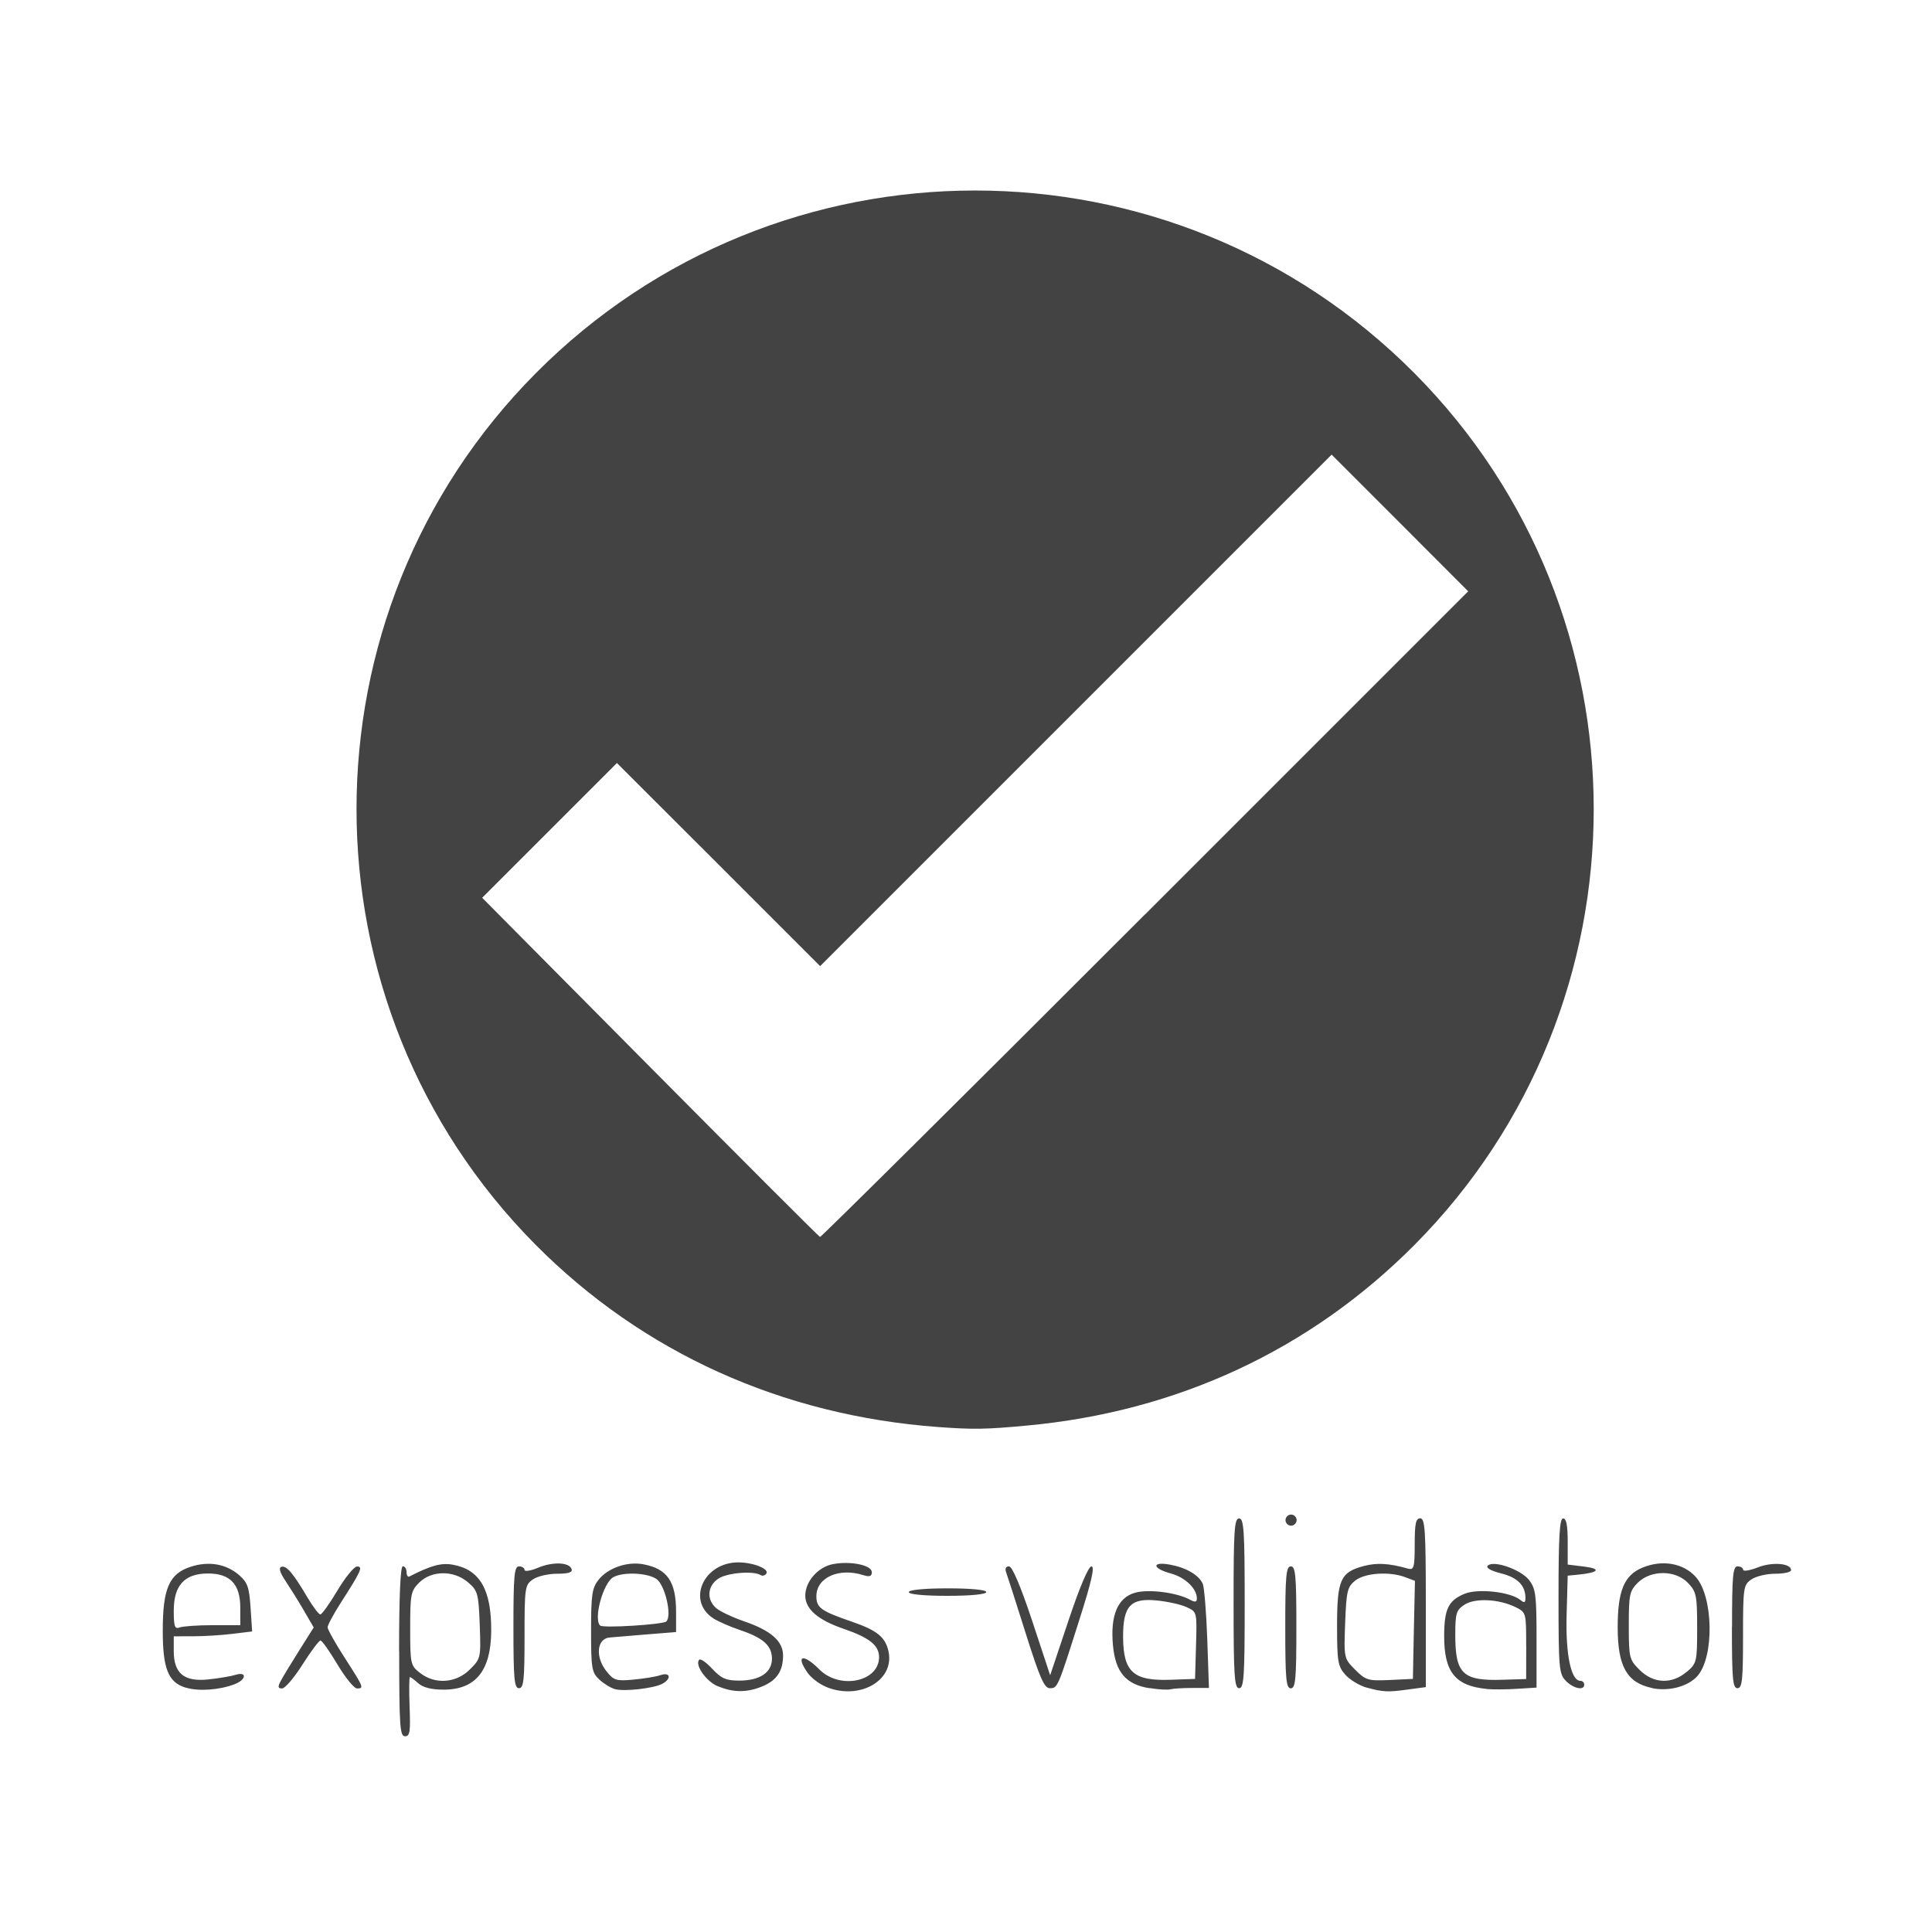<?xml version="1.0" encoding="UTF-8" standalone="no"?>
<!-- Created with Inkscape (http://www.inkscape.org/) -->

<svg
   xmlns:dc="http://purl.org/dc/elements/1.1/"
   xmlns:cc="http://creativecommons.org/ns#"
   xmlns:rdf="http://www.w3.org/1999/02/22-rdf-syntax-ns#"
   xmlns:svg="http://www.w3.org/2000/svg"
   xmlns="http://www.w3.org/2000/svg"
   xmlns:sodipodi="http://sodipodi.sourceforge.net/DTD/sodipodi-0.dtd"
   xmlns:inkscape="http://www.inkscape.org/namespaces/inkscape"
   width="16px"
   height="16px"
   viewBox="0 0 16 16"
   version="1.1"
   id="SVGRoot"
   inkscape:version="0.92.5 (2060ec1f9f, 2020-04-08)"
   sodipodi:docname="validator.svg">
  <defs
     id="defs10" />
  <sodipodi:namedview
     id="base"
     pagecolor="#ffffff"
     bordercolor="#666666"
     borderopacity="1.0"
     inkscape:pageopacity="0.0"
     inkscape:pageshadow="2"
     inkscape:zoom="16"
     inkscape:cx="-9.3265165"
     inkscape:cy="8"
     inkscape:document-units="px"
     inkscape:current-layer="layer1"
     showgrid="false"
     inkscape:window-width="1848"
     inkscape:window-height="1136"
     inkscape:window-x="72"
     inkscape:window-y="27"
     inkscape:window-maximized="1"
     inkscape:grid-bbox="true" />
  <g
     inkscape:label="Layer 1"
     inkscape:groupmode="layer"
     id="layer1">
    <path
       style="fill:#434343;fill-opacity:1;stroke-width:0.031"
       d="m 3.305,13.674 c 0,-0.449 0.011,-0.703 0.031,-0.703 0.017,0 0.031,0.022 0.031,0.048 0,0.027 0.01,0.043 0.023,0.037 0.179,-0.092 0.267,-0.116 0.364,-0.097 0.221,0.041 0.316,0.208 0.314,0.548 -0.002,0.329 -0.129,0.486 -0.394,0.486 -0.1,0 -0.171,-0.018 -0.209,-0.052 -0.031,-0.028 -0.063,-0.052 -0.07,-0.052 -0.007,-3.1e-5 -0.008,0.11 -0.003,0.245 0.008,0.207 0.003,0.245 -0.038,0.245 -0.042,0 -0.048,-0.083 -0.048,-0.703 z m 0.586,0.152 c 0.091,-0.091 0.092,-0.096 0.082,-0.37 -0.01,-0.26 -0.016,-0.282 -0.096,-0.351 -0.118,-0.102 -0.302,-0.101 -0.405,0.001 -0.07,0.07 -0.075,0.097 -0.075,0.38 0,0.293 0.003,0.308 0.081,0.368 0.124,0.098 0.3,0.086 0.414,-0.029 z m -2.352,0.151 c -0.146,-0.044 -0.192,-0.158 -0.191,-0.478 6.1e-5,-0.343 0.054,-0.466 0.229,-0.523 0.151,-0.05 0.295,-0.025 0.403,0.068 0.07,0.061 0.084,0.1 0.095,0.269 l 0.013,0.198 -0.164,0.02 c -0.09,0.011 -0.236,0.02 -0.324,0.02 l -0.161,2.29e-4 v 0.122 c 0,0.186 0.086,0.256 0.286,0.235 0.086,-0.009 0.188,-0.026 0.226,-0.038 0.097,-0.03 0.089,0.041 -0.009,0.078 -0.127,0.048 -0.297,0.06 -0.403,0.028 z m 0.224,-0.518 h 0.227 v -0.143 c 0,-0.196 -0.083,-0.285 -0.267,-0.285 -0.194,0 -0.284,0.097 -0.284,0.308 0,0.131 0.008,0.154 0.048,0.139 0.027,-0.01 0.15,-0.019 0.275,-0.019 z m 3.331,0.53 c -0.034,-0.009 -0.092,-0.044 -0.13,-0.079 -0.063,-0.059 -0.069,-0.09 -0.069,-0.406 0,-0.297 0.008,-0.353 0.062,-0.421 0.077,-0.098 0.239,-0.154 0.372,-0.128 0.197,0.037 0.27,0.143 0.27,0.393 v 0.168 l -0.237,0.019 c -0.13,0.011 -0.271,0.022 -0.313,0.026 -0.106,0.009 -0.121,0.159 -0.028,0.278 0.061,0.077 0.081,0.084 0.223,0.071 0.086,-0.008 0.187,-0.024 0.225,-0.037 0.083,-0.028 0.095,0.029 0.015,0.072 -0.07,0.037 -0.312,0.065 -0.39,0.044 z m 0.424,-0.561 c 0.049,-0.046 -0.01,-0.301 -0.081,-0.351 -0.075,-0.052 -0.273,-0.061 -0.357,-0.016 -0.084,0.045 -0.167,0.345 -0.11,0.401 0.023,0.023 0.521,-0.008 0.549,-0.034 z m 0.424,0.536 c -0.096,-0.042 -0.191,-0.179 -0.151,-0.219 0.011,-0.011 0.06,0.024 0.109,0.077 0.074,0.079 0.113,0.096 0.223,0.096 0.169,0 0.27,-0.067 0.27,-0.181 0,-0.108 -0.072,-0.173 -0.263,-0.237 -0.083,-0.028 -0.183,-0.072 -0.222,-0.097 -0.224,-0.145 -0.082,-0.464 0.206,-0.464 0.122,0 0.257,0.053 0.233,0.092 -0.011,0.017 -0.032,0.023 -0.048,0.013 -0.06,-0.037 -0.276,-0.019 -0.349,0.029 -0.091,0.06 -0.101,0.171 -0.021,0.243 0.031,0.028 0.137,0.078 0.236,0.112 0.221,0.076 0.32,0.164 0.32,0.282 0,0.128 -0.052,0.206 -0.17,0.255 -0.129,0.054 -0.245,0.053 -0.373,-0.002 z m 0.891,0.002 c -0.053,-0.023 -0.118,-0.074 -0.145,-0.113 -0.102,-0.145 -0.037,-0.163 0.098,-0.027 0.169,0.169 0.494,0.102 0.494,-0.102 0,-0.098 -0.079,-0.161 -0.291,-0.234 -0.216,-0.074 -0.32,-0.164 -0.32,-0.276 0,-0.117 0.106,-0.238 0.231,-0.261 0.146,-0.027 0.32,0.009 0.32,0.067 0,0.034 -0.018,0.041 -0.069,0.025 -0.203,-0.065 -0.39,0.019 -0.39,0.174 0,0.097 0.038,0.123 0.299,0.213 0.203,0.07 0.272,0.126 0.298,0.243 0.054,0.245 -0.247,0.412 -0.524,0.292 z m 2.686,0.015 C 9.324,13.95 9.237,13.848 9.217,13.625 c -0.023,-0.248 0.04,-0.395 0.184,-0.435 0.111,-0.031 0.341,-0.002 0.45,0.056 0.046,0.025 0.061,0.023 0.061,-0.008 0,-0.082 -0.097,-0.175 -0.215,-0.207 -0.157,-0.042 -0.162,-0.102 -0.006,-0.073 0.134,0.025 0.238,0.086 0.27,0.159 0.012,0.028 0.029,0.234 0.037,0.457 l 0.014,0.405 H 9.872 c -0.076,0 -0.157,0.005 -0.179,0.011 -0.022,0.006 -0.1,0.002 -0.172,-0.01 z M 9.905,13.626 C 9.913,13.349 9.913,13.349 9.828,13.31 9.781,13.288 9.673,13.264 9.586,13.255 9.363,13.231 9.299,13.299 9.301,13.56 c 0.002,0.288 0.086,0.363 0.397,0.351 l 0.199,-0.007 z m 1.413,0.35 c -0.059,-0.016 -0.138,-0.064 -0.176,-0.106 -0.062,-0.07 -0.069,-0.108 -0.069,-0.405 0,-0.381 0.028,-0.444 0.218,-0.495 0.111,-0.03 0.211,-0.024 0.371,0.021 0.047,0.013 0.054,-0.01 0.054,-0.201 0,-0.172 0.009,-0.216 0.046,-0.216 0.039,0 0.046,0.098 0.046,0.699 v 0.699 l -0.142,0.019 c -0.173,0.024 -0.211,0.022 -0.347,-0.015 z m 0.391,-0.478 0.009,-0.406 -0.079,-0.03 c -0.132,-0.05 -0.336,-0.036 -0.416,0.028 -0.065,0.053 -0.073,0.087 -0.083,0.351 -0.011,0.292 -0.01,0.293 0.083,0.387 0.088,0.088 0.107,0.093 0.286,0.085 l 0.192,-0.009 z m 0.603,0.489 c -0.259,-0.025 -0.352,-0.139 -0.352,-0.435 0,-0.226 0.034,-0.297 0.169,-0.353 0.111,-0.046 0.381,-0.016 0.463,0.052 0.032,0.026 0.041,0.022 0.041,-0.017 0,-0.104 -0.065,-0.17 -0.202,-0.204 -0.086,-0.022 -0.128,-0.046 -0.11,-0.064 0.047,-0.047 0.272,0.031 0.341,0.118 0.056,0.071 0.063,0.123 0.063,0.486 v 0.406 l -0.161,0.01 c -0.088,0.006 -0.202,0.006 -0.252,0.002 z m 0.327,-0.358 c 5.34e-4,-0.271 -7.82e-4,-0.276 -0.085,-0.318 -0.139,-0.069 -0.337,-0.079 -0.425,-0.022 -0.069,0.045 -0.077,0.07 -0.077,0.251 0,0.323 0.062,0.382 0.393,0.371 l 0.194,-0.006 5.34e-4,-0.275 z m 1.041,0.35 c -0.207,-0.044 -0.283,-0.179 -0.283,-0.502 0,-0.302 0.053,-0.431 0.204,-0.494 0.165,-0.069 0.34,-0.038 0.443,0.077 0.145,0.162 0.154,0.657 0.015,0.818 -0.076,0.088 -0.237,0.132 -0.379,0.102 z m 0.289,-0.133 c 0.083,-0.071 0.086,-0.084 0.086,-0.365 0,-0.266 -0.006,-0.298 -0.074,-0.37 -0.103,-0.11 -0.309,-0.111 -0.417,-0.004 -0.069,0.069 -0.075,0.099 -0.075,0.354 0,0.268 0.004,0.283 0.089,0.368 0.115,0.115 0.268,0.121 0.391,0.016 z m -11.642,0.071 c 0.019,-0.035 0.088,-0.149 0.153,-0.252 l 0.118,-0.187 -0.08,-0.138 c -0.044,-0.076 -0.113,-0.186 -0.152,-0.245 -0.048,-0.072 -0.06,-0.111 -0.036,-0.119 0.041,-0.014 0.097,0.051 0.216,0.253 0.046,0.078 0.094,0.141 0.107,0.141 0.013,-3.05e-4 0.077,-0.09 0.142,-0.199 0.065,-0.109 0.138,-0.198 0.162,-0.198 0.051,0 0.035,0.036 -0.137,0.304 -0.059,0.092 -0.107,0.182 -0.107,0.2 9.2e-5,0.017 0.064,0.132 0.143,0.254 0.158,0.246 0.16,0.252 0.1,0.252 -0.023,0 -0.096,-0.089 -0.161,-0.198 -0.065,-0.109 -0.128,-0.199 -0.141,-0.199 -0.012,-3.05e-4 -0.079,0.089 -0.148,0.198 -0.069,0.109 -0.145,0.199 -0.17,0.199 -0.035,0 -0.037,-0.013 -0.01,-0.064 z m 1.925,-0.44 c 0,-0.428 0.007,-0.505 0.046,-0.505 0.025,0 0.046,0.013 0.046,0.029 0,0.016 0.05,0.008 0.11,-0.017 0.124,-0.052 0.261,-0.047 0.28,0.011 0.009,0.027 -0.028,0.038 -0.121,0.038 -0.073,0 -0.164,0.021 -0.201,0.048 -0.065,0.045 -0.068,0.068 -0.068,0.474 0,0.359 -0.007,0.426 -0.046,0.426 -0.039,0 -0.046,-0.076 -0.046,-0.505 z m 4.242,0.048 c -0.079,-0.251 -0.152,-0.478 -0.162,-0.505 -0.011,-0.03 -0.002,-0.048 0.024,-0.048 0.027,0 0.095,0.16 0.192,0.451 l 0.149,0.451 0.151,-0.451 c 0.092,-0.276 0.166,-0.451 0.191,-0.451 0.029,0 7.65e-4,0.125 -0.098,0.435 -0.182,0.574 -0.182,0.574 -0.247,0.574 -0.046,0 -0.083,-0.086 -0.2,-0.456 z m 1.722,-0.247 c 0,-0.605 0.006,-0.703 0.046,-0.703 0.039,0 0.046,0.099 0.046,0.703 0,0.605 -0.006,0.703 -0.046,0.703 -0.039,0 -0.046,-0.099 -0.046,-0.703 z m 0.428,0.199 c 0,-0.428 0.007,-0.505 0.046,-0.505 0.039,0 0.046,0.076 0.046,0.505 0,0.428 -0.007,0.505 -0.046,0.505 -0.039,0 -0.046,-0.076 -0.046,-0.505 z m 2.324,0.443 c -0.057,-0.057 -0.061,-0.102 -0.061,-0.703 0,-0.493 0.009,-0.642 0.038,-0.642 0.027,-3.2e-5 0.038,0.059 0.038,0.191 v 0.191 l 0.138,0.017 c 0.142,0.018 0.12,0.049 -0.046,0.066 l -0.092,0.009 -0.009,0.327 c -0.009,0.328 0.037,0.544 0.114,0.544 0.018,0 0.032,0.014 0.032,0.031 0,0.052 -0.088,0.034 -0.153,-0.031 z m 1.376,-0.443 c 0,-0.428 0.007,-0.505 0.046,-0.505 0.025,0 0.046,0.013 0.046,0.028 0,0.015 0.054,0.007 0.12,-0.019 0.121,-0.048 0.277,-0.035 0.277,0.022 0,0.017 -0.059,0.03 -0.131,0.03 -0.072,0 -0.161,0.021 -0.199,0.048 -0.065,0.045 -0.068,0.068 -0.068,0.474 0,0.359 -0.007,0.426 -0.046,0.426 -0.039,0 -0.046,-0.076 -0.046,-0.505 z M 7.526,13.185 c 0,-0.018 0.127,-0.031 0.321,-0.031 0.194,0 0.321,0.012 0.321,0.031 0,0.018 -0.127,0.031 -0.321,0.031 -0.194,0 -0.321,-0.012 -0.321,-0.031 z m 3.12,-0.596 c 0,-0.025 0.021,-0.046 0.046,-0.046 0.025,0 0.046,0.021 0.046,0.046 0,0.025 -0.021,0.046 -0.046,0.046 -0.025,0 -0.046,-0.021 -0.046,-0.046 z M 7.77,11.818 c -1.295,-0.095 -2.448,-0.617 -3.334,-1.509 -1.978,-1.992 -1.978,-5.225 0,-7.217 2.005,-2.019 5.274,-2.019 7.279,0 1.978,1.992 1.978,5.225 0,7.217 -0.862,0.868 -1.963,1.382 -3.212,1.497 -0.341,0.032 -0.444,0.033 -0.734,0.012 z M 9.483,7.573 12.159,4.897 11.594,4.331 11.028,3.765 8.91,5.883 6.792,8.001 5.951,7.16 5.109,6.319 l -0.558,0.558 -0.558,0.558 1.391,1.402 c 0.765,0.771 1.398,1.404 1.407,1.407 0.008,0.003 1.22,-1.199 2.691,-2.671 z"
       id="path8625"
       inkscape:connector-curvature="0" />
  </g>
</svg>
